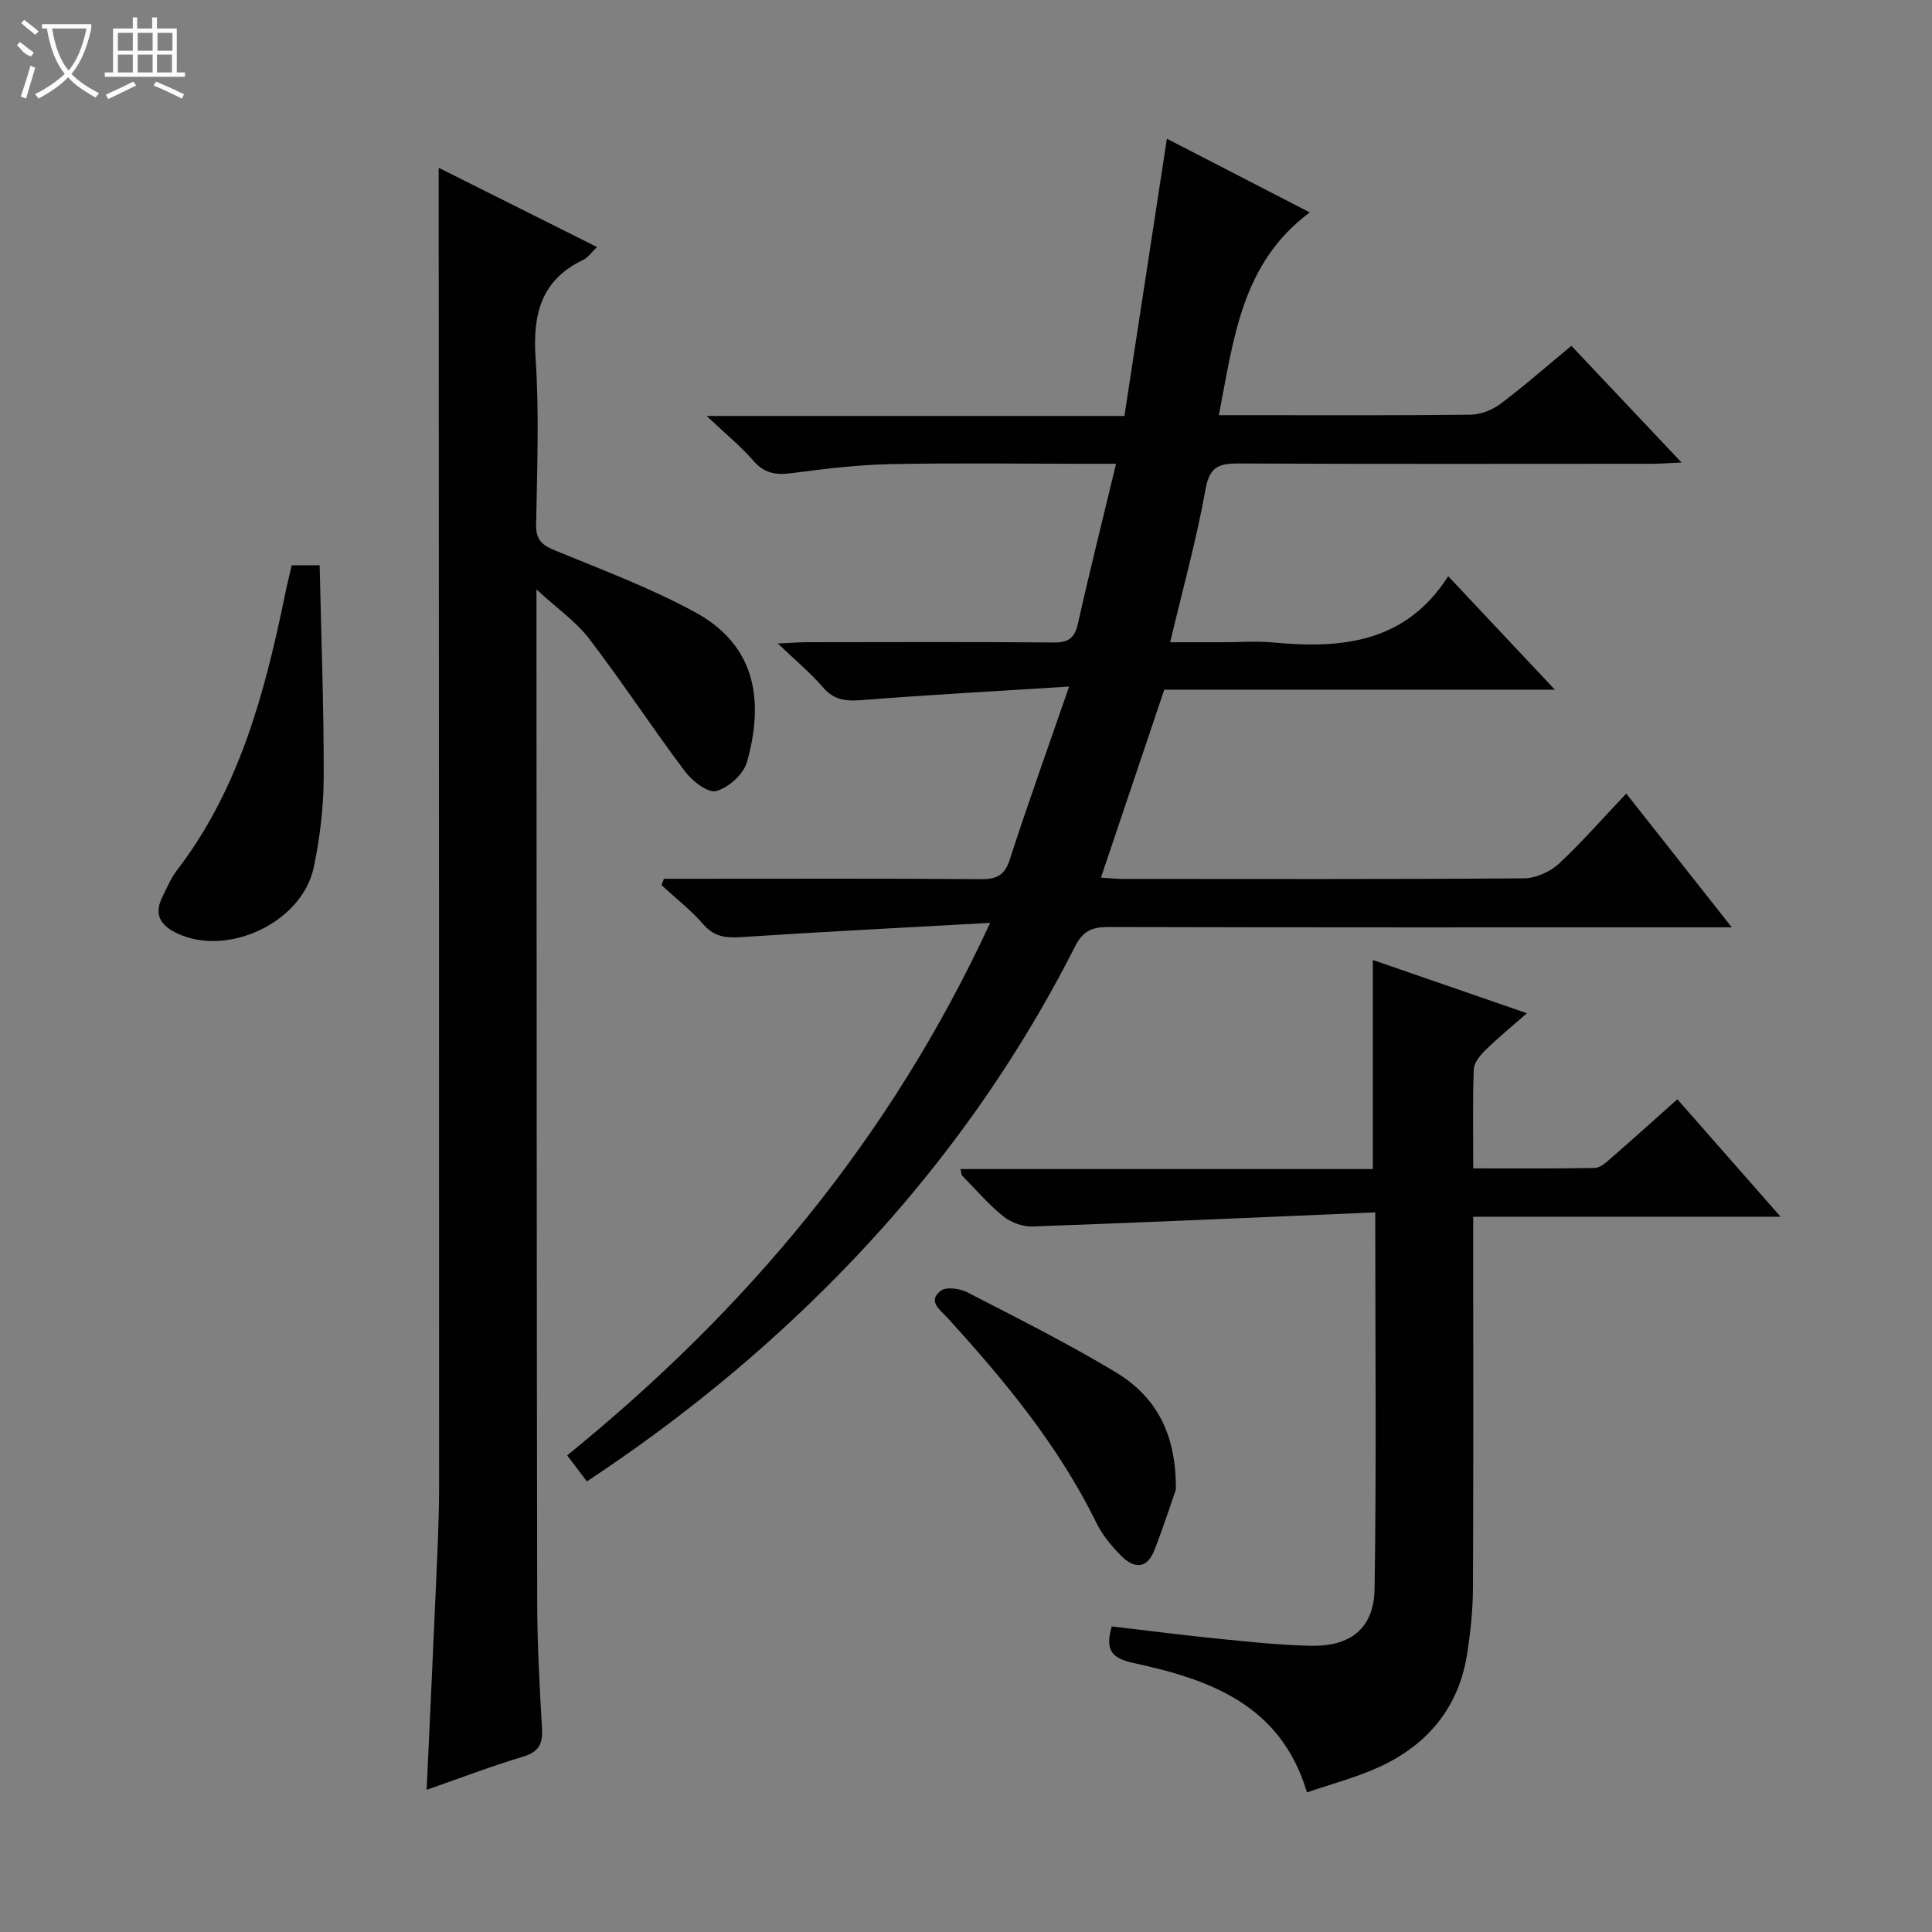 <svg enable-background="new 0 0 400 400" viewBox="0 0 400 400" xmlns="http://www.w3.org/2000/svg"><rect x="0" y="0" width="400" height="400" fill="#808080" stroke="none"/><g fill="#010102"><path d="m336.7 164.3c7.59 9.62 14.36 18.21 21.85 27.7-2.66 0-4.4 0-6.13 0-40.99 0-81.98.04-122.97-.07-3.34-.01-5.23.79-6.86 4-12.82 25.27-29.29 47.97-49.13 68.17-15.66 15.95-32.91 30.04-51.95 42.61-1.36-1.8-2.61-3.44-4.09-5.39 37.01-30.02 66.84-65.4 87.58-110.25-18.01 1-34.72 1.84-51.41 2.94-3.19.21-5.64.03-7.93-2.59-2.6-2.98-5.78-5.46-8.7-8.16.16-.44.33-.88.49-1.32h5.11c20.16 0 40.32-.08 60.48.08 3.32.03 4.97-.78 6.05-4.13 3.71-11.48 7.8-22.84 12.26-35.74-15.09.95-28.83 1.69-42.54 2.77-3.35.27-6 .22-8.4-2.59-2.55-2.98-5.62-5.51-9.37-9.1 2.95-.14 4.53-.27 6.1-.27 17-.02 33.99-.09 50.99.06 3.07.03 4.37-.89 5.05-3.93 2.42-10.83 5.13-21.6 7.89-33.07-2.63 0-4.73 0-6.83 0-13.33 0-26.66-.2-39.99.08-6.79.14-13.58.98-20.32 1.86-3.23.42-5.65.09-7.93-2.54-2.58-2.98-5.68-5.5-9.7-9.3h86.5c2.95-19.24 5.83-38.05 8.79-57.4 9.54 4.92 19.06 9.83 29.59 15.26-14.19 10.53-15.74 26.19-18.83 41.98h5.07c15.66 0 31.33.08 46.99-.1 2.1-.02 4.52-.96 6.22-2.23 4.91-3.68 9.53-7.75 14.71-12.03 7.46 7.9 14.79 15.66 22.81 24.16-2.69.12-4.43.26-6.17.26-28.49.01-56.99.07-85.48-.06-4.02-.02-6.05.57-6.89 5.26-1.87 10.42-4.71 20.66-7.34 31.75h10.89c3.5 0 7.02-.28 10.49.05 14.16 1.33 27.35.09 36.19-13.72 7.6 8.08 14.47 15.4 22.08 23.49-27.59 0-54.26 0-80.87 0-4.45 13.2-8.71 25.86-13.11 38.91 1.75.11 3.17.27 4.6.27 27.66.01 55.32.09 82.98-.12 2.46-.02 5.42-1.36 7.26-3.05 4.73-4.42 8.99-9.32 13.92-14.5z"/><path d="m90.83 34.74c10.86 5.43 21.63 10.82 32.78 16.41-1.19 1.13-1.87 2.17-2.83 2.63-8.78 4.2-10.51 11.29-9.89 20.42.77 11.44.3 22.98.11 34.47-.05 3.07 1.17 4.16 3.82 5.25 9.8 4.04 19.81 7.78 29.09 12.83 12.92 7.03 14.19 18.76 10.74 31.03-.7 2.51-3.83 5.32-6.37 6-1.71.46-4.98-2.09-6.49-4.1-6.77-9.01-12.95-18.46-19.79-27.41-2.72-3.56-6.6-6.25-10.93-10.23v6.69c.04 67.63.04 135.26.15 202.89.01 8.81.51 17.62 1 26.42.17 3.18-.82 4.73-3.99 5.68-6.63 1.99-13.11 4.47-19.9 6.84.64-13.89 1.28-27.29 1.86-40.69.31-7.31.72-14.63.72-21.94.02-80.62-.04-161.25-.07-241.87-.02-10.26-.01-20.52-.01-31.32z"/><path d="m284.73 251.01c-24.12 1.03-47.53 2.08-70.94 2.92-2.01.07-4.46-.81-6.04-2.08-3.1-2.49-5.72-5.57-8.52-8.42-.19-.19-.17-.58-.38-1.39h85.38c0-14.55 0-28.59 0-43.29 10.28 3.55 20.51 7.09 31.9 11.03-3.33 2.93-6.07 5.16-8.58 7.63-1.09 1.07-2.37 2.61-2.42 3.98-.25 6.63-.11 13.27-.11 20.51 8.63 0 16.9.07 25.17-.09 1.11-.02 2.31-1.11 3.26-1.94 4.61-4.01 9.14-8.1 13.83-12.28 7.11 8.09 13.87 15.79 21.37 24.32-21.74 0-42.43 0-63.64 0v5.88c0 23.66.06 47.33-.05 70.99-.02 4.47-.49 8.97-1.16 13.39-1.7 11.3-8.21 19.12-18.43 23.75-4.65 2.11-9.65 3.41-14.78 5.18-5.41-18.17-20.1-23.36-35.76-26.76-4.52-.98-6.14-2.5-4.65-7.61 7.35.86 14.84 1.83 22.35 2.58 6.28.63 12.58 1.3 18.89 1.43 8.17.18 13.03-3.6 13.17-11.73.4-25.44.14-50.9.14-78z"/><path d="m60.4 117.03h5.78c.32 14.62.87 29.2.84 43.78-.02 6.26-.77 12.62-2.06 18.75-2.38 11.36-17.64 18.55-28.09 13.77-3.75-1.72-5.11-4.05-3.15-7.86.9-1.76 1.67-3.66 2.86-5.21 12.92-16.82 18.19-36.63 22.38-56.88.1-.49.18-.98.29-1.46.36-1.58.74-3.16 1.15-4.89z"/><path d="m243.45 308.41c-.94 2.68-2.55 7.67-4.45 12.55-1.57 4.03-4.33 3.75-6.92 1.11-1.95-1.99-3.84-4.24-5.05-6.72-7.84-15.99-19.02-29.52-30.91-42.55-1.52-1.67-4.13-3.39-1.35-5.56 1.1-.86 3.91-.49 5.44.29 10.31 5.31 20.71 10.52 30.65 16.49 7.95 4.78 12.69 12.06 12.59 24.39z"/></g><path d="m6.4 11.7c-2-.8-1.9-1.6-2.9-2.3l.6-.7c.9.7 1.9 1.4 2.9 2.2zm-2.1 8.3c.7-2.1 1.4-4.2 2-6.4.2.1.6.3 1 .4-.7 2.3-1.3 4.4-1.9 6.4zm3-12.8c-1.1-.9-2.1-1.7-2.9-2.4l.6-.7c1 .8 2 1.5 3 2.4zm1.4-1.3v-.9h10.2v.9c-.9 4.2-2.3 7.3-4.1 9.4 1.3 1.4 3.2 2.7 5.7 4-.2.2-.4.5-.7.9-2.5-1.4-4.4-2.7-5.7-4.2-1.4 1.5-3.5 3-6.1 4.4 0 0 0 0-.1-.1-.3-.4-.5-.7-.7-.8 2.7-1.3 4.7-2.8 6.2-4.2-1.8-2.2-3-5.3-3.7-9.4zm9.2 0h-7.1c.6 3.8 1.7 6.7 3.4 8.7 1.7-2 2.9-4.8 3.7-8.7z" fill="#fbfcfa"/><path d="m31.6 3.6h.9v2.3h4.1v9.1h1.7v.9h-16.6v-.9h1.7v-9.1h4.1v-2.3h.9v2.3h3.1v-2.3zm-4 13.3.6.8c-1.9.9-3.8 1.9-5.8 2.8-.2-.3-.3-.6-.5-.9 2-.9 3.9-1.8 5.7-2.7zm-3.2-10.1v3.7h3.1v-3.7zm0 4.5v3.7h3.1v-3.7zm4.1-4.5v3.7h3.1v-3.7zm0 4.5v3.7h3.1v-3.7zm9.1 9.1c-2.1-1.1-4.1-2-5.8-2.7l.5-.8c2.2.9 4.1 1.8 5.8 2.6l-.4.9zm-1.9-13.6h-3.1v3.7h3.1zm-3.2 4.5v3.7h3.1v-3.7z" fill="#fbfcfa"/></svg>
